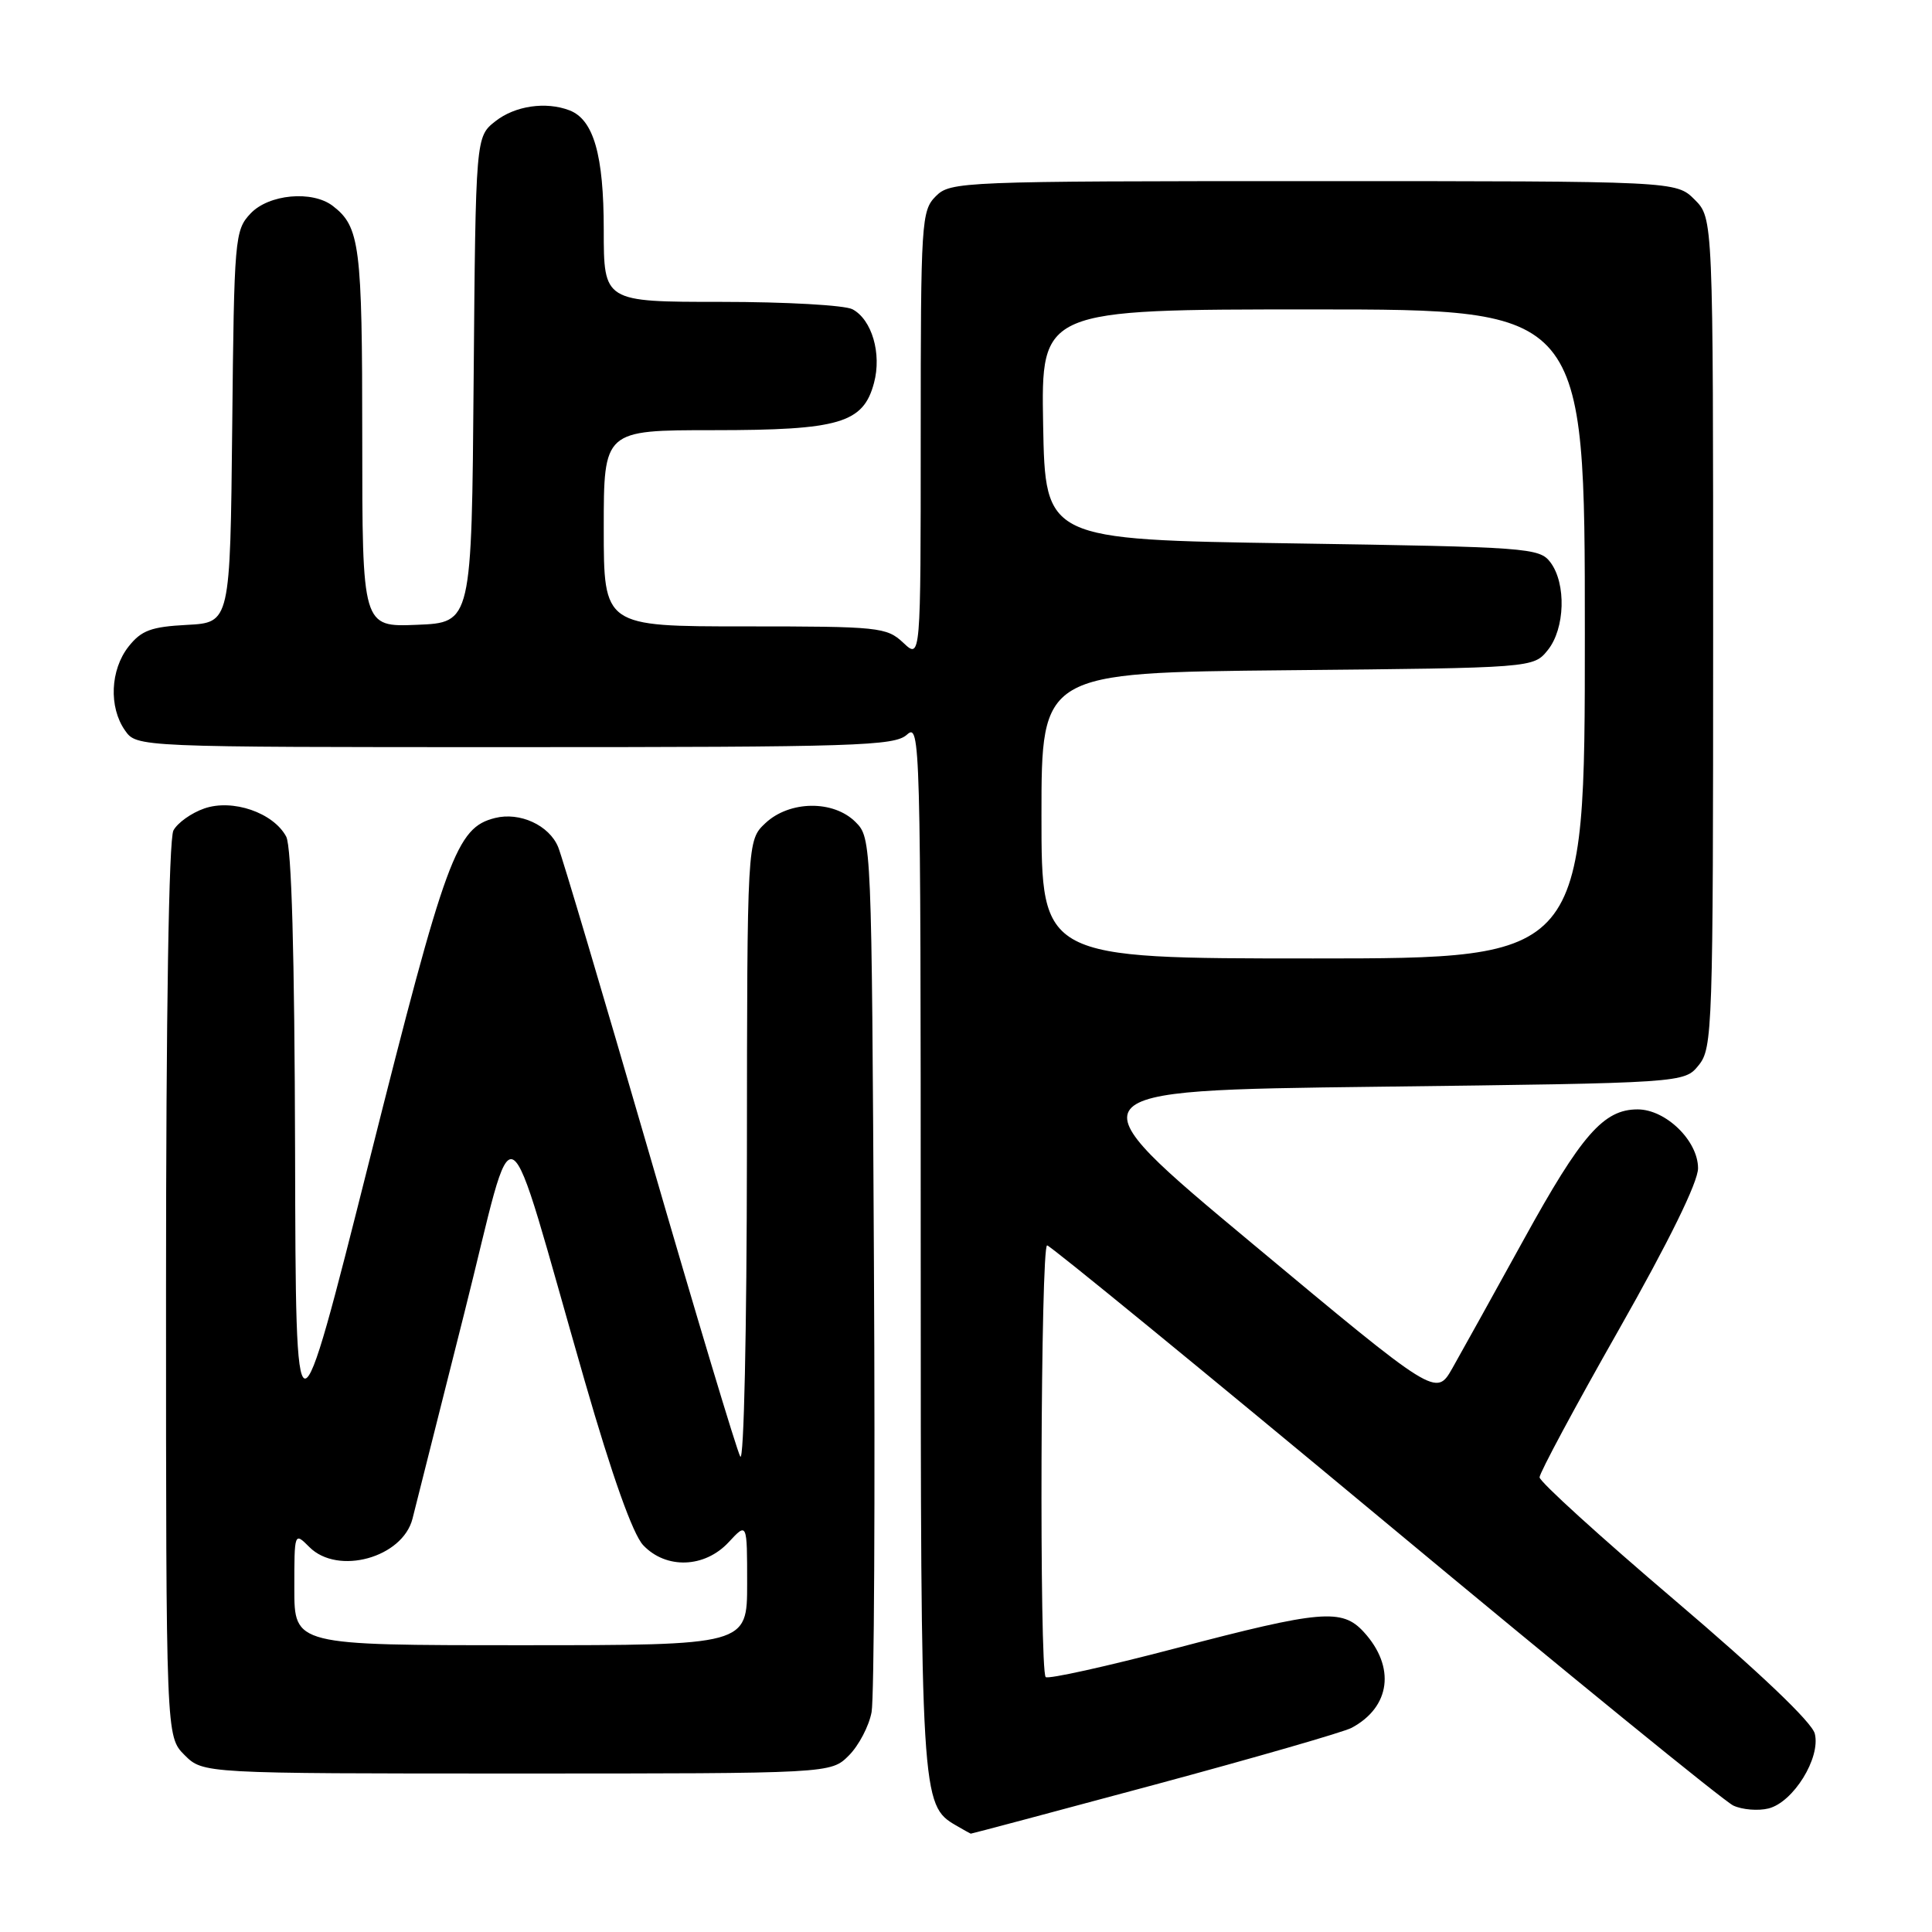 <?xml version="1.0" encoding="UTF-8" standalone="no"?>
<!DOCTYPE svg PUBLIC "-//W3C//DTD SVG 1.1//EN" "http://www.w3.org/Graphics/SVG/1.1/DTD/svg11.dtd" >
<svg xmlns="http://www.w3.org/2000/svg" xmlns:xlink="http://www.w3.org/1999/xlink" version="1.1" viewBox="0 0 256 256">
 <g >
 <path fill="currentColor"
d=" M 152.97 236.49 C 166.29 232.90 178.04 229.51 179.09 228.95 C 184.26 226.19 184.94 220.87 180.71 216.25 C 177.83 213.10 175.04 213.35 155.81 218.40 C 146.63 220.81 138.86 222.53 138.56 222.22 C 137.70 221.37 137.89 165.00 138.75 165.02 C 139.16 165.04 159.30 181.52 183.50 201.64 C 207.70 221.77 228.48 238.70 229.68 239.25 C 230.87 239.80 232.97 239.97 234.34 239.63 C 237.63 238.80 241.27 232.92 240.47 229.72 C 240.09 228.20 233.16 221.61 221.93 212.05 C 212.07 203.66 204.00 196.33 204.00 195.75 C 204.00 195.17 208.72 186.37 214.50 176.20 C 221.16 164.46 225.00 156.64 225.00 154.80 C 225.00 151.16 220.73 147.00 216.99 147.00 C 212.49 147.00 209.56 150.34 201.91 164.24 C 197.89 171.53 193.63 179.21 192.45 181.29 C 190.29 185.08 190.29 185.08 165.95 164.79 C 141.60 144.50 141.60 144.50 182.39 144.00 C 223.18 143.50 223.18 143.50 225.09 141.14 C 226.92 138.88 227.00 136.43 227.00 83.84 C 227.00 28.91 227.00 28.91 224.55 26.45 C 222.09 24.00 222.09 24.00 174.05 24.00 C 127.33 24.00 125.94 24.06 124.00 26.00 C 122.09 27.91 122.00 29.33 122.00 57.67 C 122.00 87.35 122.00 87.35 119.69 85.17 C 117.48 83.10 116.49 83.00 98.69 83.00 C 80.00 83.00 80.00 83.00 80.00 70.00 C 80.00 57.00 80.00 57.00 94.55 57.00 C 111.25 57.00 114.39 56.07 115.81 50.74 C 116.85 46.85 115.53 42.35 112.96 40.98 C 111.95 40.44 104.13 40.00 95.57 40.00 C 80.00 40.00 80.00 40.00 80.00 30.45 C 80.00 20.53 78.66 15.85 75.46 14.62 C 72.33 13.42 68.24 14.02 65.65 16.06 C 63.03 18.12 63.03 18.12 62.76 50.31 C 62.50 82.50 62.50 82.50 55.25 82.79 C 48.00 83.09 48.00 83.09 48.00 57.98 C 48.00 32.49 47.69 30.05 44.09 27.28 C 41.37 25.20 35.60 25.73 33.19 28.30 C 31.11 30.51 31.02 31.53 30.77 56.55 C 30.50 82.50 30.50 82.50 24.78 82.80 C 20.02 83.05 18.73 83.53 17.03 85.68 C 14.61 88.76 14.40 93.70 16.56 96.78 C 18.11 99.00 18.11 99.00 68.23 99.00 C 113.46 99.00 118.52 98.84 120.17 97.35 C 121.94 95.74 122.00 97.91 122.00 164.88 C 122.00 238.27 122.06 239.19 126.66 241.87 C 127.67 242.46 128.56 242.95 128.63 242.97 C 128.71 242.99 139.66 240.07 152.97 236.49 Z  M 112.48 232.61 C 113.79 231.30 115.15 228.71 115.49 226.86 C 115.83 225.01 115.97 198.20 115.80 167.28 C 115.50 111.46 115.48 111.04 113.37 108.93 C 110.44 105.99 104.62 106.07 101.42 109.07 C 99.00 111.35 99.00 111.35 98.97 152.92 C 98.95 176.37 98.57 193.85 98.09 193.00 C 97.62 192.18 92.21 174.18 86.07 153.00 C 79.92 131.82 74.48 113.48 73.96 112.24 C 72.77 109.35 68.88 107.56 65.59 108.39 C 60.47 109.67 59.12 113.34 48.97 153.67 C 39.19 192.50 39.19 192.50 39.10 152.68 C 39.03 126.26 38.64 112.19 37.92 110.85 C 36.22 107.68 30.81 105.82 27.06 107.13 C 25.36 107.72 23.52 109.03 22.98 110.04 C 22.37 111.17 22.00 134.33 22.00 170.98 C 22.00 230.09 22.00 230.09 24.45 232.55 C 26.91 235.00 26.91 235.00 68.50 235.00 C 110.09 235.00 110.09 235.00 112.48 232.61 Z  M 138.00 108.06 C 138.00 89.13 138.00 89.13 170.59 88.81 C 203.18 88.50 203.18 88.50 205.09 86.14 C 207.38 83.30 207.56 77.32 205.43 74.50 C 203.98 72.59 202.44 72.48 171.21 72.00 C 138.50 71.50 138.50 71.50 138.22 56.25 C 137.95 41.00 137.95 41.00 173.97 41.00 C 210.00 41.00 210.00 41.00 210.00 84.00 C 210.00 127.00 210.00 127.00 174.00 127.00 C 138.00 127.00 138.00 127.00 138.00 108.06 Z  M 39.00 210.50 C 39.00 203.00 39.00 203.00 41.00 205.00 C 44.77 208.77 53.35 206.40 54.66 201.23 C 55.04 199.73 58.13 187.47 61.52 174.00 C 68.58 146.00 66.48 144.82 77.48 182.99 C 81.12 195.62 83.85 203.27 85.22 204.74 C 88.25 207.95 93.37 207.78 96.55 204.35 C 99.00 201.71 99.00 201.71 99.00 209.85 C 99.00 218.00 99.00 218.00 69.00 218.00 C 39.00 218.00 39.00 218.00 39.00 210.50 Z "/>
</g>
</svg>